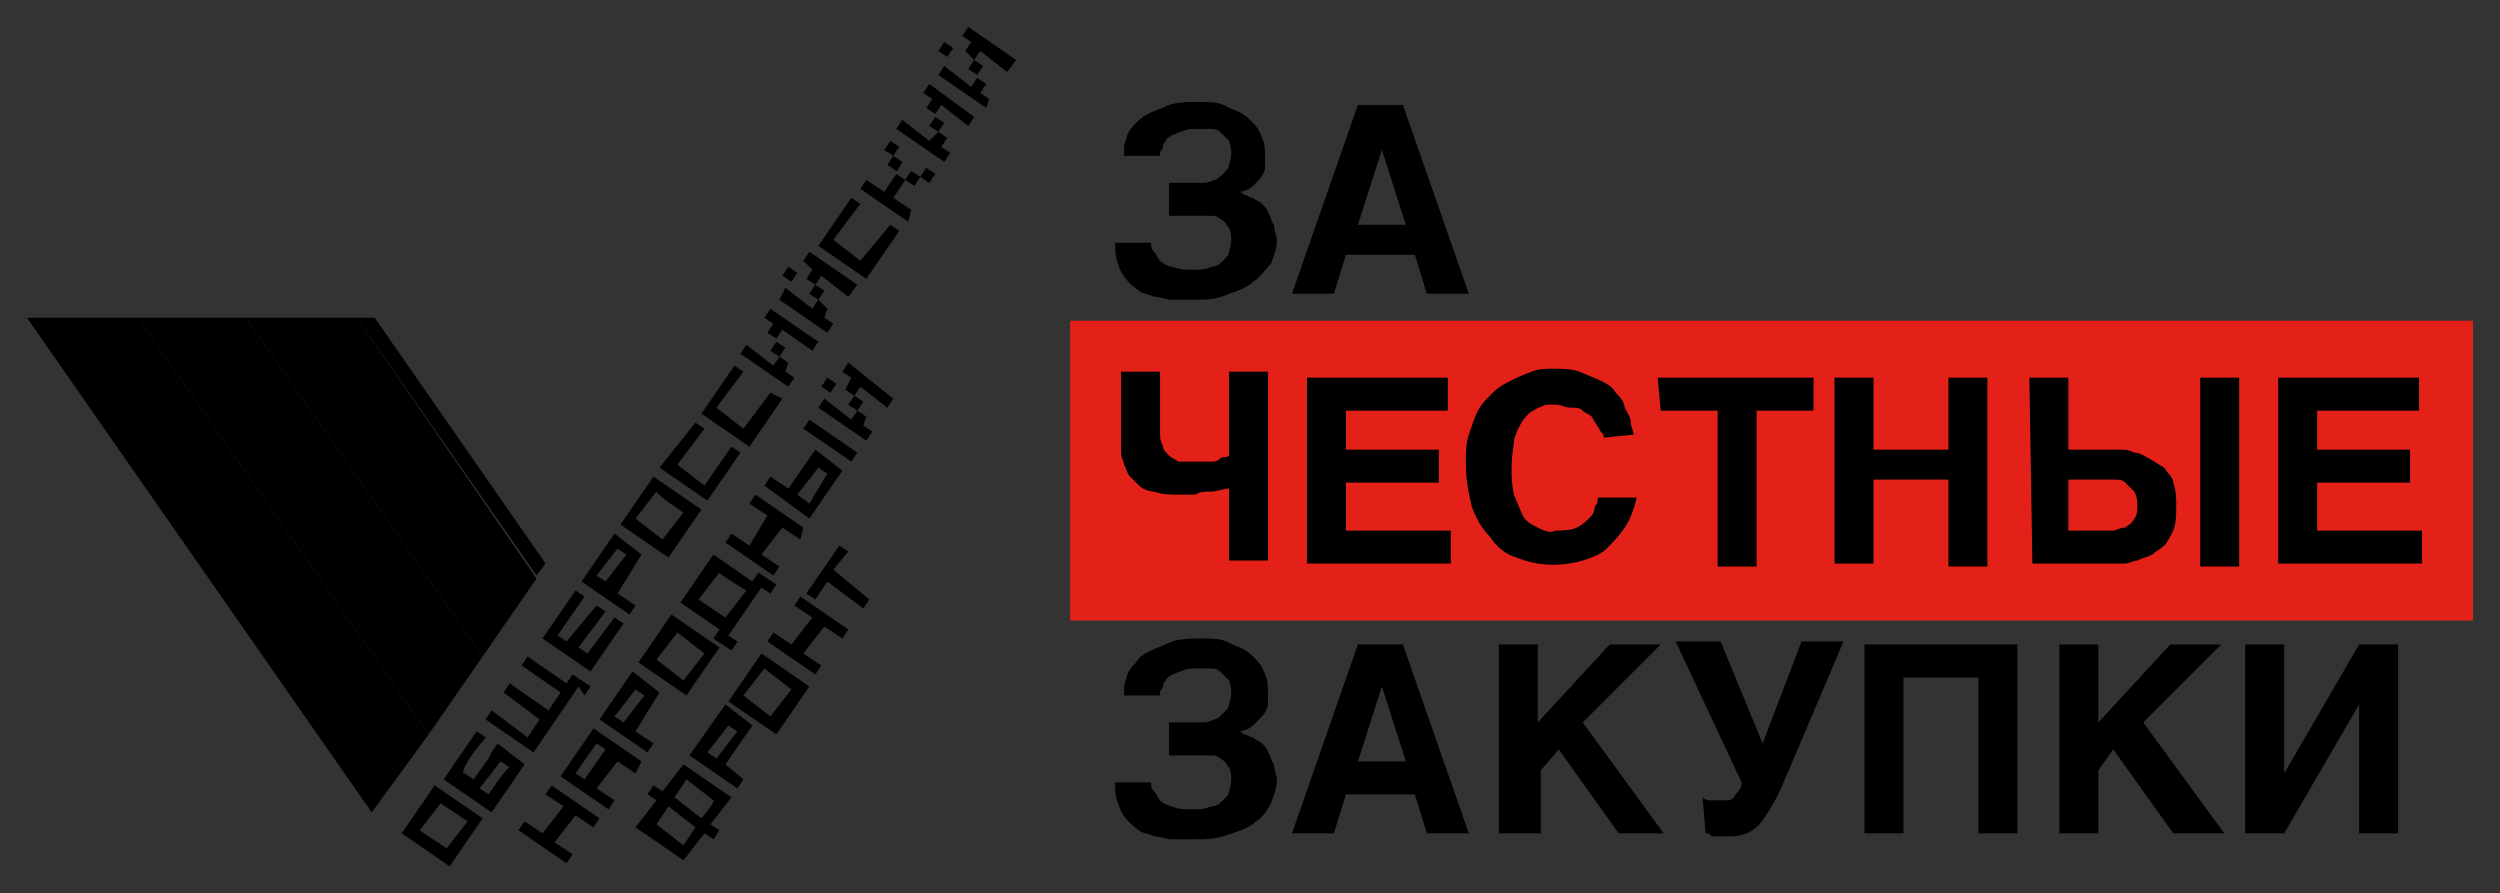 <?xml version="1.0" encoding="utf-8"?>
<!-- Generator: Adobe Illustrator 23.0.1, SVG Export Plug-In . SVG Version: 6.00 Build 0)  -->
<svg version="1.1" id="Layer_1" xmlns="http://www.w3.org/2000/svg" xmlns:xlink="http://www.w3.org/1999/xlink" x="0px" y="0px"
	 viewBox="0 0 83.4 29.8" style="enable-background:new 0 0 83.4 29.8;" xml:space="preserve">
<rect x="0" y="0" width="83.4" height="29.8" fill="#333333" stroke="none"/>
<style type="text/css">
	.st0{clip-path:url(#SVGID_2_);}
	.st1{fill:#E42119;}
	.st2{clip-path:url(#SVGID_5_);}
	.st3{clip-path:url(#SVGID_6_);}
	.st4{fill:#FFFFFF;}
	.st5{clip-path:url(#SVGID_9_);}
	.st6{clip-path:url(#SVGID_10_);}
	.st7{clip-path:url(#SVGID_13_);}
	.st8{clip-path:url(#SVGID_14_);}
	.st9{fill:#234483;}
	.st10{clip-path:url(#SVGID_17_);}
	.st11{clip-path:url(#SVGID_18_);}
	.st12{clip-path:url(#SVGID_21_);}
	.st13{clip-path:url(#SVGID_22_);}
	.st14{fill:#3090BB;}
	.st15{clip-path:url(#SVGID_25_);}
	.st16{clip-path:url(#SVGID_26_);}
	.st17{clip-path:url(#SVGID_29_);}
	.st18{clip-path:url(#SVGID_30_);}
	.st19{clip-path:url(#SVGID_33_);}
	.st20{clip-path:url(#SVGID_34_);}
	.st21{clip-path:url(#SVGID_37_);}
	.st22{clip-path:url(#SVGID_38_);}
</style>
<title>z4z</title>
<g id="Слой_2">
	<g id="UI-kit">
		<g id="Body">
			<g>
				<g>
					<defs>
						<rect id="SVGID_1_" x="35.7" y="10.7" width="46.8" height="10"/>
					</defs>
					<clipPath id="SVGID_2_">
						<use xlink:href="#SVGID_1_"  style="overflow:visible;"/>
					</clipPath>
					<g class="st0">
						<rect x="34.8" y="9.8" class="st1" width="48.7" height="11.8"/>
					</g>
				</g>
				<g>
					<defs>
						<rect id="SVGID_3_" x="0.9" y="0.9" width="81.6" height="28"/>
					</defs>
					<defs>
						<path id="SVGID_4_" d="M39,6.1l1.1,0c0.1,0,0.2,0,0.4-0.1c0.1,0,0.2-0.1,0.3-0.2c0.1-0.1,0.2-0.2,0.2-0.3
							c0.1-0.3,0.1-0.5,0-0.8c-0.1-0.1-0.2-0.2-0.3-0.3c-0.1-0.1-0.2-0.1-0.4-0.1c-0.1,0-0.3,0-0.4,0c-0.2,0-0.3,0-0.5,0.1
							c-0.1,0-0.2,0.1-0.3,0.1c-0.1,0.1-0.2,0.1-0.2,0.2c-0.1,0.1-0.1,0.1-0.1,0.2c0,0.1-0.1,0.1-0.1,0.2c0,0,0,0.1,0,0.1h-1.2
							c0-0.1,0-0.2,0-0.3c0-0.1,0.1-0.3,0.1-0.4c0.1-0.2,0.2-0.3,0.3-0.4C38,4,38.1,3.9,38.3,3.8c0.2-0.1,0.5-0.2,0.7-0.3
							c0.3-0.1,0.7-0.1,1-0.1c0.4,0,0.7,0,1,0.2c0.3,0.1,0.5,0.2,0.7,0.4c0.2,0.2,0.3,0.3,0.4,0.6c0.1,0.2,0.1,0.4,0.1,0.6
							c0,0.1,0,0.2,0,0.4c0,0.1-0.1,0.3-0.2,0.4C42,6,41.9,6.1,41.8,6.2c-0.1,0.1-0.3,0.2-0.5,0.2v0c0.1,0,0.1,0,0.2,0.1
							c0.1,0,0.2,0.1,0.3,0.1c0.1,0.1,0.2,0.1,0.3,0.2c0.1,0.1,0.2,0.2,0.2,0.3c0.1,0.1,0.1,0.3,0.2,0.4c0,0.2,0.1,0.4,0.1,0.5
							c0,0.3-0.1,0.5-0.2,0.8C42.2,9,42,9.3,41.8,9.4c-0.2,0.2-0.5,0.3-0.8,0.4C40.6,10,40.2,10,39.8,10c-0.2,0-0.4,0-0.7,0
							c-0.2,0-0.4-0.1-0.6-0.1c-0.2-0.1-0.4-0.1-0.5-0.2c-0.3-0.2-0.6-0.5-0.7-0.9c-0.1-0.2-0.1-0.5-0.1-0.7h1.2
							c0,0.1,0,0.2,0.1,0.3c0.1,0.1,0.1,0.2,0.2,0.3c0.1,0.1,0.3,0.2,0.4,0.2C39.4,9,39.6,9,39.8,9c0.2,0,0.4,0,0.6-0.1
							c0.2,0,0.3-0.1,0.4-0.2c0.1-0.1,0.2-0.2,0.2-0.3c0.1-0.3,0.1-0.6,0-0.8c-0.1-0.1-0.1-0.2-0.3-0.3c-0.1-0.1-0.2-0.1-0.3-0.1
							c-0.1,0-0.2,0-0.3,0H39V6.1z M45.3,3.5h1.5l2.2,6.3h-1.4l-0.4-1.3h-2.3l-0.4,1.3h-1.4L45.3,3.5L45.3,3.5z M45.3,7.5h1.6
							L46.1,5h0L45.3,7.5z M39,24.1l1.1,0c0.1,0,0.2,0,0.4-0.1c0.1,0,0.2-0.1,0.3-0.2c0.1-0.1,0.2-0.2,0.2-0.3
							c0.1-0.3,0.1-0.5,0-0.8c-0.1-0.1-0.2-0.2-0.3-0.3c-0.1-0.1-0.2-0.1-0.4-0.1c-0.1,0-0.3,0-0.4,0c-0.2,0-0.3,0-0.5,0.1
							c-0.1,0-0.2,0.1-0.3,0.1c-0.1,0.1-0.2,0.1-0.2,0.2c-0.1,0.1-0.1,0.1-0.1,0.2c0,0.1-0.1,0.1-0.1,0.2c0,0,0,0.1,0,0.1h-1.2
							c0-0.1,0-0.2,0-0.3c0-0.1,0.1-0.3,0.1-0.4c0.1-0.2,0.2-0.3,0.3-0.4c0.1-0.2,0.3-0.3,0.5-0.4c0.2-0.1,0.5-0.2,0.7-0.3
							c0.3-0.1,0.7-0.1,1-0.1c0.4,0,0.7,0,1,0.2c0.3,0.1,0.5,0.2,0.7,0.4c0.2,0.2,0.3,0.3,0.4,0.6c0.1,0.2,0.1,0.4,0.1,0.6
							c0,0.1,0,0.2,0,0.4c0,0.1-0.1,0.3-0.2,0.4c-0.1,0.1-0.2,0.2-0.3,0.3c-0.1,0.1-0.3,0.2-0.5,0.2v0c0.1,0,0.1,0,0.2,0.1
							c0.1,0,0.2,0.1,0.3,0.1c0.1,0.1,0.2,0.1,0.3,0.2c0.1,0.1,0.2,0.2,0.2,0.3c0.1,0.1,0.1,0.3,0.2,0.4c0,0.2,0.1,0.4,0.1,0.5
							c0,0.3-0.1,0.5-0.2,0.8c-0.1,0.2-0.3,0.5-0.5,0.6c-0.2,0.2-0.5,0.3-0.8,0.4C40.6,28,40.2,28,39.8,28c-0.2,0-0.4,0-0.7,0
							c-0.2,0-0.4-0.1-0.6-0.1c-0.2-0.1-0.4-0.1-0.5-0.2c-0.3-0.2-0.6-0.5-0.7-0.9c-0.1-0.2-0.1-0.5-0.1-0.7h1.2
							c0,0.1,0,0.2,0.1,0.3c0.1,0.1,0.1,0.2,0.2,0.3c0.1,0.1,0.3,0.2,0.4,0.2c0.2,0.1,0.4,0.1,0.7,0.1c0.2,0,0.4,0,0.6-0.1
							c0.2,0,0.3-0.1,0.4-0.2c0.1-0.1,0.2-0.2,0.2-0.3c0.1-0.3,0.1-0.6,0-0.8c-0.1-0.1-0.1-0.2-0.3-0.3c-0.1-0.1-0.2-0.1-0.3-0.1
							c-0.1,0-0.2,0-0.3,0H39L39,24.1L39,24.1z M45.3,21.5h1.5l2.2,6.3h-1.4l-0.4-1.3h-2.3l-0.4,1.3h-1.4
							C43.1,27.8,45.3,21.5,45.3,21.5z M45.3,25.4h1.6l-0.8-2.5h0L45.3,25.4z M50,21.5h1.3v2.6l2.4-2.6h1.7l-2.6,2.6l2.7,3.7H54
							L52,25l-0.6,0.7v2.1H50C50,27.8,50,21.5,50,21.5z M56.8,26.6c0.1,0.1,0.2,0.1,0.3,0.1c0.1,0,0.2,0,0.4,0c0.2,0,0.3,0,0.4-0.2
							c0.1-0.1,0.2-0.2,0.2-0.4l-2.2-4.7h1.5l1.4,3.4l1.3-3.4h1.4l-2,4.7c-0.2,0.5-0.5,1-0.8,1.4c-0.3,0.3-0.6,0.4-1,0.4
							c-0.1,0-0.2,0-0.3,0c-0.1,0-0.1,0-0.2,0c-0.1,0-0.1,0-0.2-0.1c0,0-0.1,0-0.1,0L56.8,26.6L56.8,26.6z M62.2,21.5h5.1v6.3H66
							v-5.2h-2.5v5.2h-1.3C62.2,27.8,62.2,21.5,62.2,21.5z M68.7,21.5H70v2.6l2.4-2.6h1.7l-2.6,2.6l2.7,3.7h-1.7l-2-2.8L70,25.7v2.1
							h-1.3C68.7,27.8,68.7,21.5,68.7,21.5z M74.9,21.5h1.3v4.3h0l2.5-4.3h1.3v6.3h-1.3v-4.3h0l-2.5,4.3h-1.3
							C74.9,27.8,74.9,21.5,74.9,21.5z"/>
					</defs>
					<clipPath id="SVGID_5_">
						<use xlink:href="#SVGID_3_"  style="overflow:visible;"/>
					</clipPath>
					<clipPath id="SVGID_6_" class="st2">
						<use xlink:href="#SVGID_4_"  style="overflow:visible;"/>
					</clipPath>
					<g class="st3">
						<rect x="36.3" y="2.4" class="st4" width="44.7" height="26.5"/>
					</g>
				</g>
				<g>
					<defs>
						<rect id="SVGID_7_" x="0.9" y="0.9" width="81.6" height="28"/>
					</defs>
					<defs>
						<path id="SVGID_8_" d="M76,12.6h4.7v1.1h-3.4V15h3.1v1.1h-3.1v1.6h3.5v1.1H76V12.6L76,12.6z M67.7,12.6H69V15h1.3
							c0.1,0,0.2,0,0.4,0c0.2,0,0.3,0,0.5,0.1c0.2,0,0.3,0.1,0.5,0.2c0.2,0.1,0.3,0.2,0.5,0.3c0.1,0.2,0.3,0.3,0.3,0.5
							c0.1,0.3,0.1,0.5,0.1,0.8c0,0.3,0,0.5-0.1,0.8c-0.1,0.2-0.2,0.4-0.3,0.5c-0.1,0.1-0.3,0.2-0.4,0.3c-0.2,0.1-0.3,0.1-0.5,0.2
							c-0.1,0-0.3,0.1-0.4,0.1c-0.1,0-0.2,0-0.3,0h-2.8L67.7,12.6L67.7,12.6z M69,17.7h1.1c0.1,0,0.2,0,0.4,0c0.1,0,0.2-0.1,0.4-0.1
							c0.1-0.1,0.2-0.1,0.3-0.3c0.1-0.1,0.1-0.3,0.1-0.4c0-0.2,0-0.3-0.1-0.5c-0.1-0.1-0.2-0.2-0.3-0.3c-0.1-0.1-0.2-0.1-0.4-0.1
							c-0.1,0-0.3,0-0.4,0H69V17.7z M73.4,12.6h1.3v6.3h-1.3C73.4,18.8,73.4,12.6,73.4,12.6z M61.2,12.6h1.3v2.4H65v-2.4h1.3v6.3H65
							V16h-2.5v2.8h-1.3L61.2,12.6L61.2,12.6z M55.3,12.6h5.2v1.1h-1.9v5.2h-1.3v-5.2h-1.9L55.3,12.6L55.3,12.6z M53.5,14.6
							c0-0.1,0-0.1-0.1-0.2c-0.1-0.2-0.2-0.3-0.3-0.5c-0.1-0.1-0.2-0.1-0.3-0.2c-0.1-0.1-0.2-0.1-0.4-0.1c-0.2,0-0.3-0.1-0.5-0.1
							c-0.1,0-0.2,0-0.3,0c-0.1,0-0.2,0.1-0.3,0.1c-0.1,0.1-0.2,0.1-0.3,0.2c-0.1,0.1-0.2,0.2-0.3,0.4c-0.1,0.2-0.2,0.4-0.2,0.6
							c-0.1,0.6-0.1,1.2,0,1.7c0.1,0.2,0.2,0.5,0.3,0.7c0.1,0.2,0.3,0.3,0.5,0.4c0.2,0.1,0.4,0.2,0.6,0.1c0.2,0,0.5,0,0.7-0.1
							c0.2-0.1,0.3-0.2,0.4-0.3c0.1-0.1,0.2-0.2,0.2-0.4c0.1-0.1,0.1-0.2,0.1-0.3h1.3c-0.1,0.4-0.2,0.7-0.4,1
							c-0.2,0.3-0.4,0.5-0.6,0.7c-0.2,0.2-0.5,0.3-0.8,0.4c-0.7,0.2-1.5,0.2-2.2-0.1c-0.4-0.1-0.7-0.4-0.9-0.7
							c-0.3-0.3-0.5-0.7-0.6-1c-0.1-0.4-0.2-0.9-0.2-1.4c0-0.4,0-0.7,0.1-1c0.1-0.3,0.2-0.6,0.3-0.8c0.1-0.2,0.3-0.4,0.5-0.6
							c0.2-0.2,0.4-0.3,0.6-0.4c0.2-0.1,0.4-0.2,0.7-0.3c0.2-0.1,0.5-0.1,0.7-0.1c0.3,0,0.6,0,0.9,0.1c0.2,0.1,0.5,0.2,0.7,0.3
							c0.2,0.1,0.4,0.2,0.5,0.4c0.1,0.1,0.3,0.3,0.3,0.5c0.1,0.2,0.2,0.3,0.2,0.5c0,0.1,0.1,0.3,0.1,0.4L53.5,14.6z M43.6,12.6h4.7
							v1.1h-3.4V15H48v1.1h-3.1v1.6h3.5v1.1h-4.8V12.6L43.6,12.6z M41,16.3c-0.2,0-0.4,0.1-0.6,0.1c-0.2,0-0.4,0-0.5,0.1
							c-0.1,0-0.3,0-0.4,0c-0.1,0-0.2,0-0.2,0c-0.3,0-0.5,0-0.8-0.1c-0.2,0-0.4-0.1-0.5-0.2c-0.1-0.1-0.2-0.2-0.3-0.3
							c-0.1-0.1-0.1-0.2-0.2-0.4c0-0.1-0.1-0.2-0.1-0.4c0-0.1,0-0.2,0-0.4v-2.3h1.3v2c0,0.2,0,0.3,0.1,0.5c0,0.1,0.1,0.2,0.2,0.3
							c0.1,0.1,0.2,0.1,0.3,0.2c0.2,0,0.3,0,0.5,0c0.1,0,0.2,0,0.3,0c0.1,0,0.2,0,0.3,0c0.1,0,0.2,0,0.3-0.1s0.2,0,0.3-0.1v-2.8h1.3
							v6.3H41L41,16.3L41,16.3z"/>
					</defs>
					<clipPath id="SVGID_9_">
						<use xlink:href="#SVGID_7_"  style="overflow:visible;"/>
					</clipPath>
					<clipPath id="SVGID_10_" class="st5">
						<use xlink:href="#SVGID_8_"  style="overflow:visible;"/>
					</clipPath>
					<g class="st6">
						<rect x="36.5" y="11.5" class="st4" width="45.3" height="8.5"/>
					</g>
				</g>
				<g>
					<defs>
						<rect id="SVGID_11_" x="0.9" y="0.9" width="81.6" height="28"/>
					</defs>
					<defs>
						<path id="SVGID_12_" d="M23.4,27.3l-0.9-0.7l0.4-0.6l0.9,0.7C23.9,26.7,23.4,27.3,23.4,27.3z M23.2,27.6l-0.4,0.6l-0.9-0.7
							l0.4-0.6L23.2,27.6z M23.7,27.5l0.7-0.9l-1.6-1.1l-0.7,0.9l-0.3-0.2l-0.2,0.3l0.3,0.2l-0.7,0.9l1.6,1.1l0.7-0.9l0.3,0.2
							l0.2-0.3L23.7,27.5L23.7,27.5z M23.6,25.1l0.7-0.9l0.3,0.2l-0.7,0.9C23.9,25.3,23.6,25.1,23.6,25.1z M24.2,25.5l0.9-1.3
							l-0.9-0.7L23,25.2l1.6,1.1l0.2-0.3L24.2,25.5L24.2,25.5z M25.5,22.3l0.9,0.7l-0.7,0.9l-0.9-0.7L25.5,22.3z M27,22.9l-1.6-1.1
							l-1.1,1.6l1.6,1.1L27,22.9L27,22.9z M28.1,21.3l0.2-0.3l-1.6-1.1l-0.2,0.3l0.6,0.4l-0.7,0.9l-0.6-0.4l-0.2,0.3l1.6,1.1
							l0.2-0.3l-0.6-0.4l0.7-0.9L28.1,21.3L28.1,21.3z M28.3,18.4L28,18.2l-1.1,1.6l0.3,0.2l0.4-0.6l1.2,0.9l0.2-0.3L27.8,19
							L28.3,18.4L28.3,18.4z"/>
					</defs>
					<clipPath id="SVGID_13_">
						<use xlink:href="#SVGID_11_"  style="overflow:visible;"/>
					</clipPath>
					<clipPath id="SVGID_14_" class="st7">
						<use xlink:href="#SVGID_12_"  style="overflow:visible;"/>
					</clipPath>
					<g class="st8">
						<rect x="20.4" y="17.2" class="st9" width="9.7" height="12.5"/>
					</g>
				</g>
				<g>
					<defs>
						<rect id="SVGID_15_" x="0.9" y="0.9" width="81.6" height="28"/>
					</defs>
					<defs>
						<path id="SVGID_16_" d="M15.6,27.4l-0.7,0.9L14,27.7l0.7-0.9L15.6,27.4L15.6,27.4z M16.1,27.3l-1.6-1.1l-1.1,1.6l1.6,1.1
							L16.1,27.3z M16.3,26.5l-0.3-0.2l0.7-0.9l0.3,0.2C16.9,25.6,16.3,26.5,16.3,26.5z M15.8,25.1l0.4-0.5l-0.3-0.2l-1.1,1.6
							l1.6,1.1l1.1-1.6l-0.9-0.7l-0.2,0.3l-0.1,0.2l-0.5,0.7l-0.3-0.2C15.3,25.8,15.8,25.1,15.8,25.1z M19.5,23.2l0.2-0.3l-0.6-0.4
							l-0.2,0.3l-1.3-0.9l-0.2,0.3l1.3,0.9l-0.4,0.6L17,22.8l-0.2,0.3L18,24l-0.4,0.6l-1.2-0.9l-0.2,0.3l1.6,1.1l1.5-2.2L19.5,23.2
							L19.5,23.2z M18.9,21.4l-0.3-0.2l0.9-1.3l-0.3-0.2l-1.1,1.6l1.6,1.1l1.1-1.6l-0.3-0.2l-0.9,1.2l-0.3-0.2l0.9-1.2l-0.3-0.2
							L18.9,21.4L18.9,21.4z M20.6,18.3l0.3,0.2l-0.7,0.9l-0.3-0.2L20.6,18.3L20.6,18.3z M21.4,18.5l-0.9-0.7l-1.1,1.6l1.6,1.1
							l0.2-0.3l-0.6-0.4L21.4,18.5L21.4,18.5z M22.8,17.1l-0.7,0.9l-0.9-0.7l0.7-0.9C21.9,16.5,22.8,17.1,22.8,17.1z M23.4,17
							l-1.6-1.1l-1.1,1.6l1.6,1.1L23.4,17L23.4,17z M23.5,16.2l-0.9-0.7l0.9-1.2l-0.3-0.2L22,15.6l1.6,1.1l1.1-1.6l-0.3-0.2
							L23.5,16.2L23.5,16.2z M25.7,13.1l-0.9,1.2l-0.9-0.7l0.9-1.2l-0.3-0.2l-1.1,1.6l1.6,1.1l1.1-1.6L25.7,13.1L25.7,13.1z
							 M26.3,12.1L26,11.9l-0.2,0.3l-0.9-0.7l-0.2,0.3l1.6,1.1l0.2-0.3l-0.3-0.2L26.3,12.1L26.3,12.1z M26.2,11.6l-0.3-0.2l-0.2,0.3
							l0.3,0.2L26.2,11.6z M27.1,11.7l0.2-0.3l-1.6-1.1l-0.2,0.3l0.3,0.2l-0.2,0.3l0.3,0.2l0.2-0.3L27.1,11.7L27.1,11.7z M26.4,9.4
							l0.2-0.3l-0.3-0.2l-0.2,0.3L26.4,9.4z M27.6,10.3L27.3,10l-0.2,0.3l-0.9-0.7L26,10l1.6,1.1l0.2-0.3l-0.3-0.2L27.6,10.3
							L27.6,10.3z M27.5,9.7l-0.3-0.2L27,9.8l0.3,0.2L27.5,9.7z M28.6,9.5L27,8.4l-0.2,0.3L27.1,9l-0.2,0.3l0.3,0.2l0.2-0.3l0.9,0.7
							L28.6,9.5L28.6,9.5z M28.7,8.7L27.8,8l0.9-1.2l-0.3-0.2l-1.1,1.6l1.6,1.1l1.1-1.6l-0.3-0.2L28.7,8.7L28.7,8.7z M29.8,5.2
							L30,4.9l-0.3-0.2L29.5,5C29.5,5,29.8,5.2,29.8,5.2z M30.2,6l-0.3-0.2l-0.4,0.6l-0.6-0.4l-0.2,0.3l1.6,1.1L30.4,7l-0.6-0.4
							L30.2,6L30.2,6z M30.9,5.6l-0.2,0.3L31,6.1l0.2-0.3L30.9,5.6L30.9,5.6z M30.4,5.7L30.2,6l0.3,0.2l0.2-0.3L30.4,5.7L30.4,5.7z
							 M30.1,5.4l-0.3-0.2l-0.2,0.3l0.3,0.2C29.9,5.8,30.1,5.4,30.1,5.4z M31.6,4.6l-0.3-0.2L31,4.7l-0.9-0.7l-0.2,0.3l1.6,1.1
							l0.2-0.3l-0.3-0.2L31.6,4.6L31.6,4.6z M31.5,4.1l-0.3-0.2L31,4.2l0.3,0.2L31.5,4.1L31.5,4.1z M32.5,3.9L31,2.8l-0.2,0.3
							l0.3,0.2l-0.2,0.3l0.3,0.2l0.2-0.3l0.9,0.7L32.5,3.9L32.5,3.9z M31.6,1.9l0.2-0.3l-0.3-0.2l-0.2,0.3L31.6,1.9z M32.9,2.8
							l-0.3-0.2l-0.2,0.3l-0.9-0.7l-0.2,0.3l1.6,1.1L33,3.3l-0.3-0.2L32.9,2.8L32.9,2.8z M32.8,2.2L32.5,2l-0.2,0.3l0.3,0.2
							L32.8,2.2L32.8,2.2z M32.3,0.9l-0.2,0.3l0.3,0.2l-0.2,0.3L32.5,2l0.2-0.3l0.9,0.7L33.9,2L32.3,0.9z"/>
					</defs>
					<clipPath id="SVGID_17_">
						<use xlink:href="#SVGID_15_"  style="overflow:visible;"/>
					</clipPath>
					<clipPath id="SVGID_18_" class="st10">
						<use xlink:href="#SVGID_16_"  style="overflow:visible;"/>
					</clipPath>
					<g class="st11">
						<rect x="12.5" class="st1" width="22.3" height="29.8"/>
					</g>
				</g>
				<g>
					<defs>
						<rect id="SVGID_19_" x="0.9" y="0.9" width="81.6" height="28"/>
					</defs>
					<defs>
						<path id="SVGID_20_" d="M20,27.3l-1.6-1.1l-0.2,0.3l0.6,0.4l-0.7,0.9l-0.6-0.4l-0.2,0.3l1.6,1.1l0.2-0.3l-0.6-0.4l0.7-0.9
							l0.6,0.4L20,27.3L20,27.3z M19.9,24.8l0.3,0.2L19.5,26l-0.3-0.2C19.2,25.8,19.9,24.8,19.9,24.8z M21.4,25.4l-1.6-1.1l-1.1,1.6
							l1.6,1.1l0.2-0.3l-0.6-0.4l0.7-0.9l0.6,0.4L21.4,25.4L21.4,25.4z M21.2,23l0.3,0.2l-0.7,0.9l-0.3-0.2L21.2,23L21.2,23z
							 M22,23.1l-0.9-0.7L20,24l1.6,1.1l0.2-0.3l-0.6-0.4L22,23.1L22,23.1z M21.9,22l0.7-0.9l0.9,0.7l-0.7,0.9L21.9,22L21.9,22z
							 M22.9,23.2l1.1-1.6l-1.6-1.1l-1.1,1.6L22.9,23.2L22.9,23.2z M24.9,19.7l-0.7,0.9L23.3,20l0.7-0.9
							C23.9,19.1,24.9,19.7,24.9,19.7z M25.7,19.8l0.2-0.3l-0.6-0.4l-0.2,0.3l-1.3-0.9l-1.1,1.6L24,21l-0.2,0.3l0.6,0.4l0.2-0.3
							l-0.3-0.2l1.1-1.6L25.7,19.8L25.7,19.8z M26.8,17.6l-1.6-1.1L25,16.8l0.6,0.4L25,18.2l-0.6-0.4l-0.2,0.3l1.6,1.1l0.2-0.3
							l-0.6-0.4l0.7-0.9l0.6,0.4L26.8,17.6L26.8,17.6z M26.6,16.5l0.7-0.9l0.3,0.2L27,16.8L26.6,16.5L26.6,16.5z M27,17.3l1.1-1.6
							l-0.9-0.7l-0.9,1.3l-0.6-0.4l-0.2,0.3L27,17.3L27,17.3z M28.4,15.4l0.2-0.3L27,14l-0.2,0.3L28.4,15.4z M27.9,12.8l-0.3-0.2
							l-0.2,0.3l0.3,0.2L27.9,12.8L27.9,12.8z M28.9,13.9l-0.3-0.2L28.4,14l-0.9-0.7l-0.2,0.3l1.6,1.1l0.2-0.3l-0.3-0.2L28.9,13.9
							L28.9,13.9z M28.8,13.4l-0.3-0.2l-0.2,0.3l0.3,0.2C28.6,13.7,28.8,13.4,28.8,13.4z M28.3,12.1l-0.2,0.3l0.3,0.2L28.2,13
							l0.3,0.2l0.2-0.3l0.9,0.7l0.2-0.3L28.3,12.1L28.3,12.1z"/>
					</defs>
					<clipPath id="SVGID_21_">
						<use xlink:href="#SVGID_19_"  style="overflow:visible;"/>
					</clipPath>
					<clipPath id="SVGID_22_" class="st12">
						<use xlink:href="#SVGID_20_"  style="overflow:visible;"/>
					</clipPath>
					<g class="st13">
						<rect x="16.4" y="11.2" class="st14" width="14.4" height="18.6"/>
					</g>
				</g>
				<g>
					<defs>
						<rect id="SVGID_23_" x="0.9" y="0.9" width="81.6" height="28"/>
					</defs>
					<defs>
						<polyline id="SVGID_24_" points="4.6,10.6 0.9,10.6 12.4,27.1 14.3,24.5 4.6,10.6 						"/>
					</defs>
					<clipPath id="SVGID_25_">
						<use xlink:href="#SVGID_23_"  style="overflow:visible;"/>
					</clipPath>
					<clipPath id="SVGID_26_" class="st15">
						<use xlink:href="#SVGID_24_"  style="overflow:visible;"/>
					</clipPath>
					<g class="st16">
						<rect y="9.7" class="st1" width="15.2" height="18.3"/>
					</g>
				</g>
				<g>
					<defs>
						<rect id="SVGID_27_" x="0.9" y="0.9" width="81.6" height="28"/>
					</defs>
					<defs>
						<polyline id="SVGID_28_" points="8.2,10.6 4.6,10.6 14.3,24.5 16.1,21.9 8.2,10.6 						"/>
					</defs>
					<clipPath id="SVGID_29_">
						<use xlink:href="#SVGID_27_"  style="overflow:visible;"/>
					</clipPath>
					<clipPath id="SVGID_30_" class="st17">
						<use xlink:href="#SVGID_28_"  style="overflow:visible;"/>
					</clipPath>
					<g class="st18">
						<rect x="3.6" y="9.7" class="st14" width="13.4" height="15.7"/>
					</g>
				</g>
				<g>
					<defs>
						<rect id="SVGID_31_" x="0.9" y="0.9" width="81.6" height="28"/>
					</defs>
					<defs>
						<polyline id="SVGID_32_" points="8.2,10.6 16.1,21.9 17.9,19.3 11.9,10.6 8.2,10.6 						"/>
					</defs>
					<clipPath id="SVGID_33_">
						<use xlink:href="#SVGID_31_"  style="overflow:visible;"/>
					</clipPath>
					<clipPath id="SVGID_34_" class="st19">
						<use xlink:href="#SVGID_32_"  style="overflow:visible;"/>
					</clipPath>
					<g class="st20">
						<rect x="7.3" y="9.7" class="st4" width="11.6" height="13.1"/>
					</g>
				</g>
				<g>
					<defs>
						<rect id="SVGID_35_" x="0.9" y="0.9" width="81.6" height="28"/>
					</defs>
					<defs>
						<polyline id="SVGID_36_" points="11.9,10.6 17.9,19.2 18.2,18.8 12.5,10.6 11.9,10.6 						"/>
					</defs>
					<clipPath id="SVGID_37_">
						<use xlink:href="#SVGID_35_"  style="overflow:visible;"/>
					</clipPath>
					<clipPath id="SVGID_38_" class="st21">
						<use xlink:href="#SVGID_36_"  style="overflow:visible;"/>
					</clipPath>
					<g class="st22">
						<rect x="10.9" y="9.7" class="st9" width="8.2" height="10.5"/>
					</g>
				</g>
			</g>
		</g>
	</g>
</g>
</svg>
